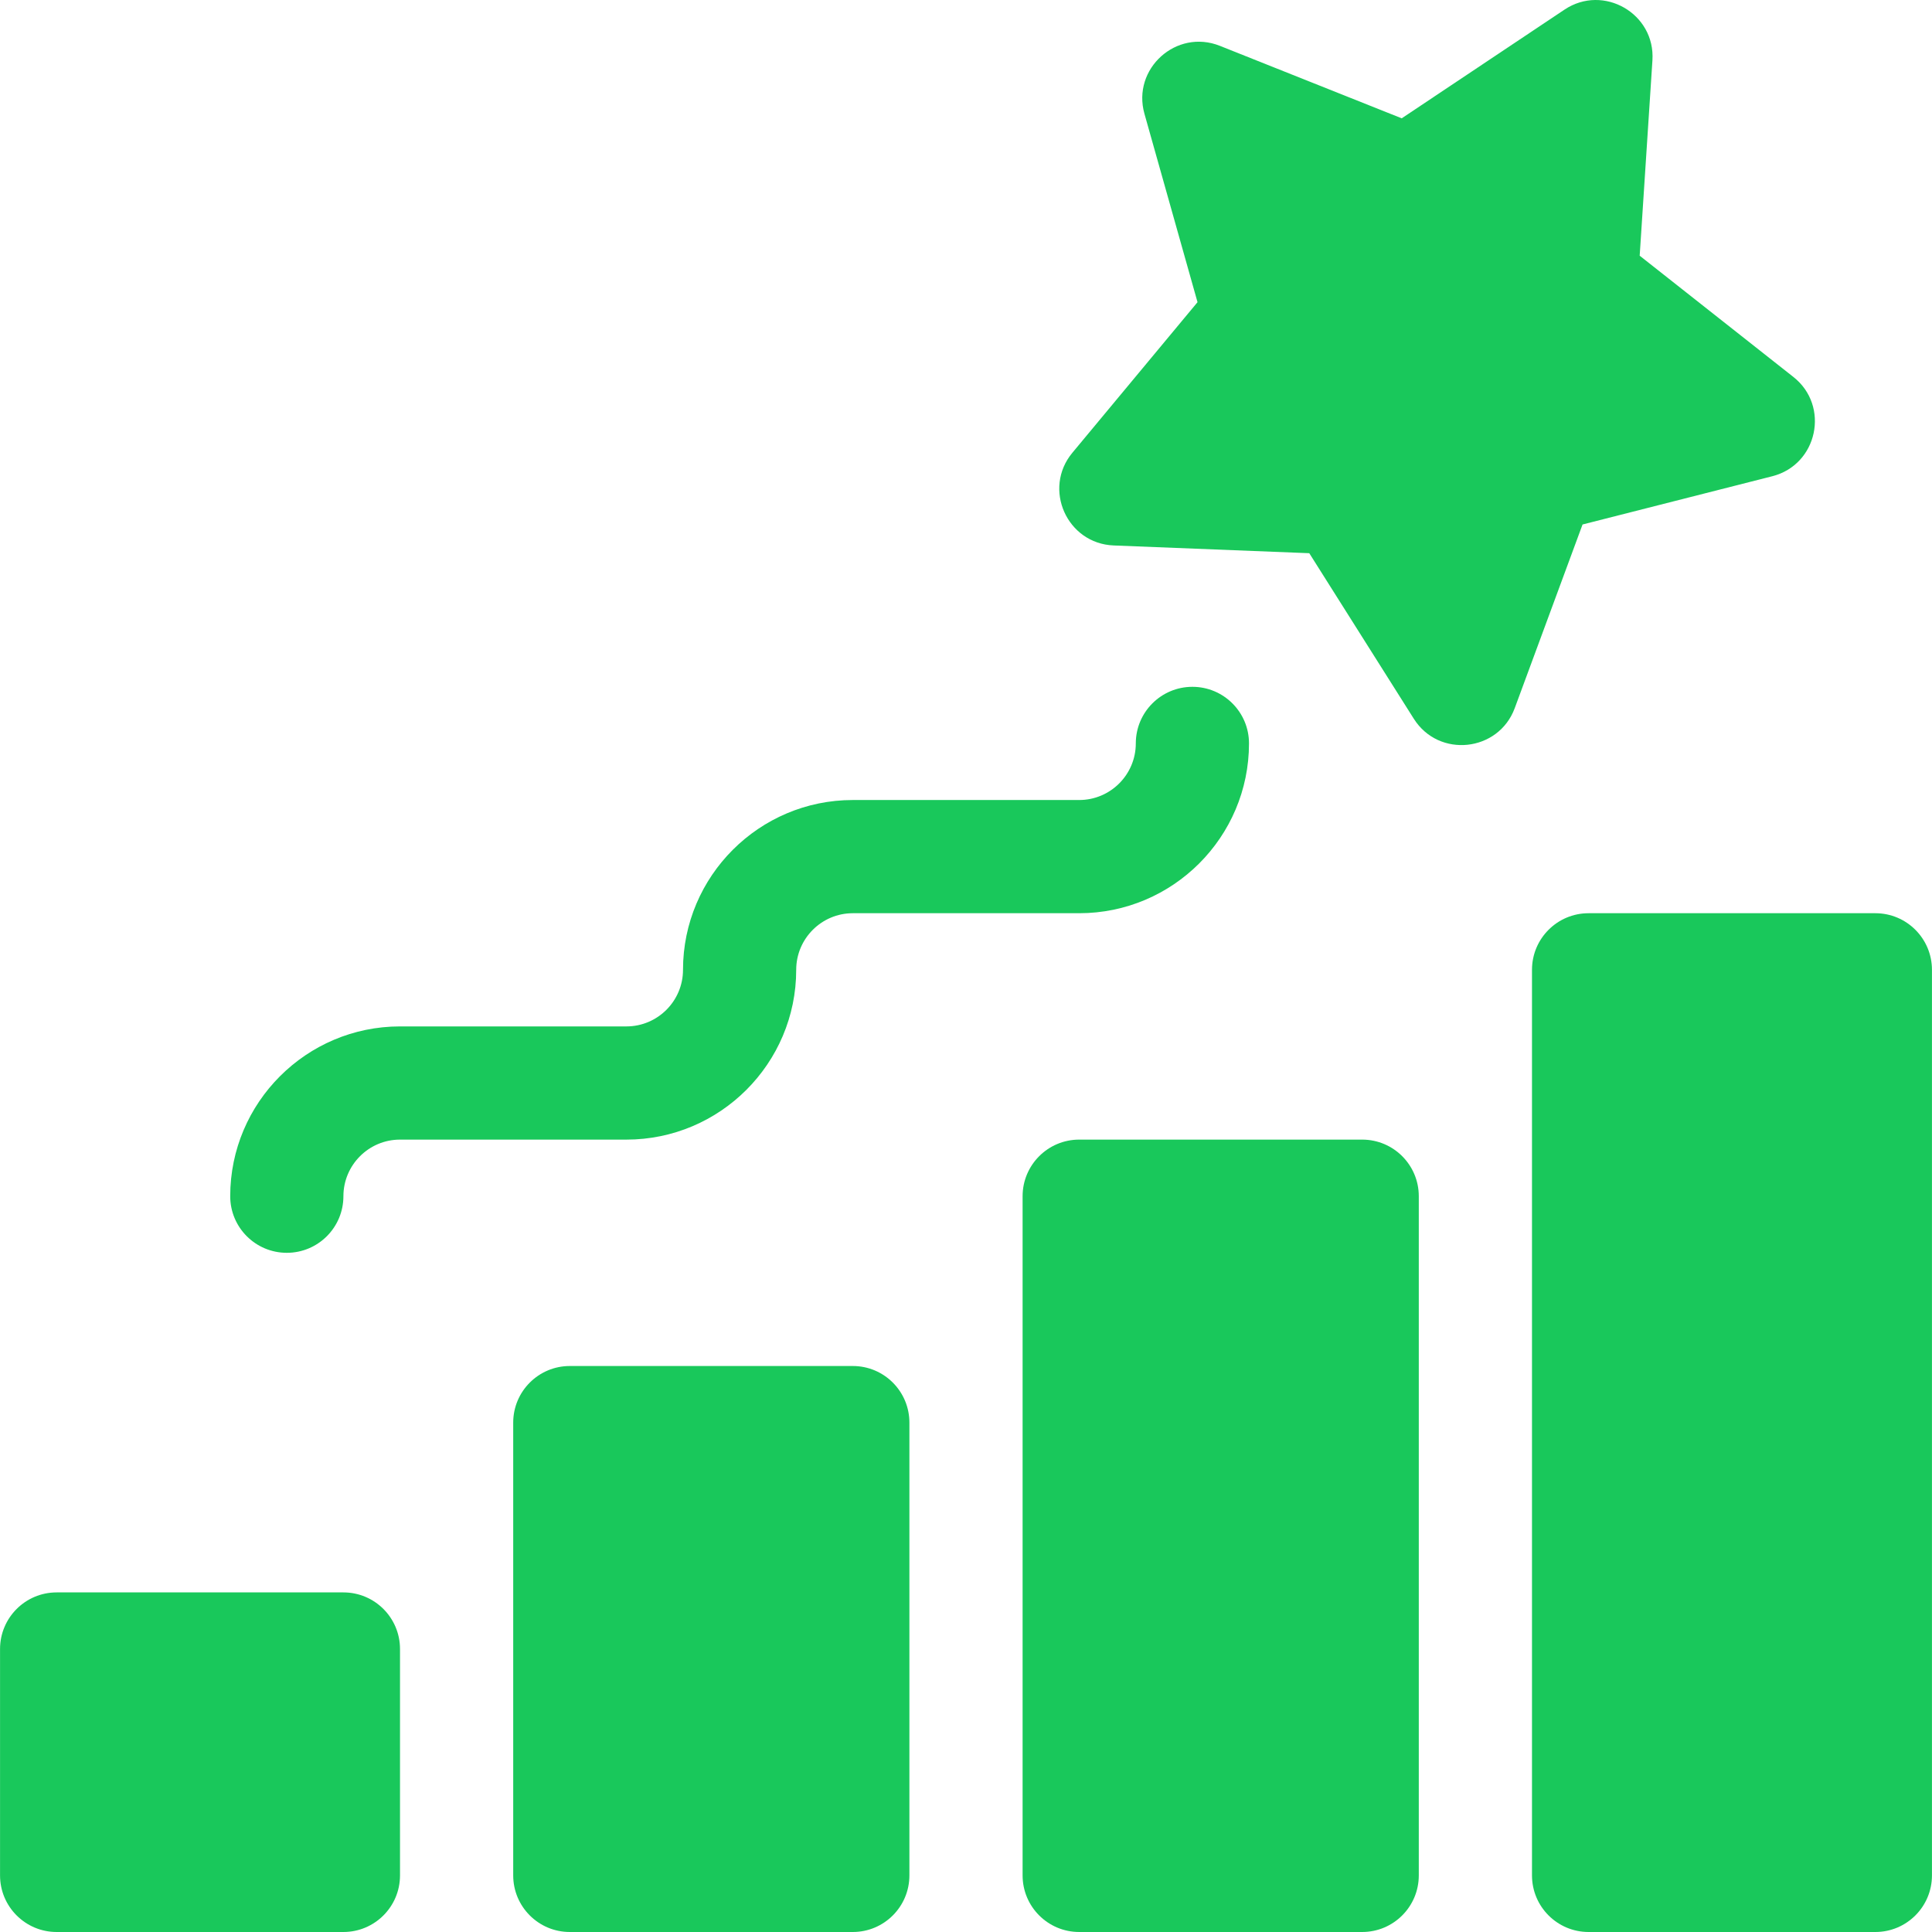 <?xml version="1.0"?>
<svg xmlns="http://www.w3.org/2000/svg" xmlns:xlink="http://www.w3.org/1999/xlink" xmlns:svgjs="http://svgjs.com/svgjs" version="1.1" width="512" height="512" x="0" y="0" viewBox="0 0 512.022 512.022" style="enable-background:new 0 0 512 512" xml:space="preserve" class=""><g><g xmlns="http://www.w3.org/2000/svg"><g><path d="m374.686 190.48-27.697-43.868-51.839-2.053c-12.398-.491-18.879-15.03-10.941-24.576l33.161-39.898-14.067-49.937c-3.363-11.941 8.46-22.601 19.992-18l48.192 19.209 43.146-28.81c10.321-6.889 24.107 1.062 23.298 13.451l-3.377 51.77 40.732 32.132c9.742 7.686 6.438 23.255-5.593 26.314l-50.28 12.786-17.972 48.667c-4.286 11.61-20.107 13.34-26.755 2.813z" fill="#19c85b" data-original="#000000" style="" class=""/></g><path d="m91.011 422.022c8.284 0 15 6.716 15 15v60c0 8.284-6.716 15-15 15h-76c-8.28 0-15-6.72-15-15v-60c0-8.28 6.72-15 15-15z" fill="#19c85b" data-original="#000000" style="" class=""/><path d="m226.011 362.022c8.284 0 15 6.716 15 15v120c0 8.284-6.716 15-15 15h-75c-8.284 0-15-6.716-15-15v-120c0-8.28 6.72-15 15-15z" fill="#19c85b" data-original="#000000" style="" class=""/><path d="m361.011 302.022c8.284 0 15 6.716 15 15v180c0 8.284-6.716 15-15 15h-75c-8.284 0-15-6.716-15-15v-180c0-8.28 6.72-15 15-15z" fill="#19c85b" data-original="#000000" style="" class=""/><g><path d="m512.011 497.022c0 8.284-6.716 15-15 15h-76c-8.284 0-15-6.716-15-15v-240c0-8.284 6.716-15 15-15h76c8.284 0 15 6.716 15 15z" fill="#19c85b" data-original="#000000" style="" class=""/></g><g><path d="m76.011 332.022c-8.284 0-15-6.716-15-15 0-24.813 20.187-45 45-45h60c8.271 0 15-6.729 15-15 0-24.813 20.187-45 45-45h60c8.271 0 15-6.729 15-15 0-8.284 6.716-15 15-15s15 6.716 15 15c0 24.813-20.187 45-45 45h-60c-8.271 0-15 6.729-15 15 0 24.813-20.187 45-45 45h-60c-8.271 0-15 6.729-15 15 0 8.285-6.716 15-15 15z" fill="#19c85b" data-original="#000000" style="" class=""/></g></g></g></svg>
